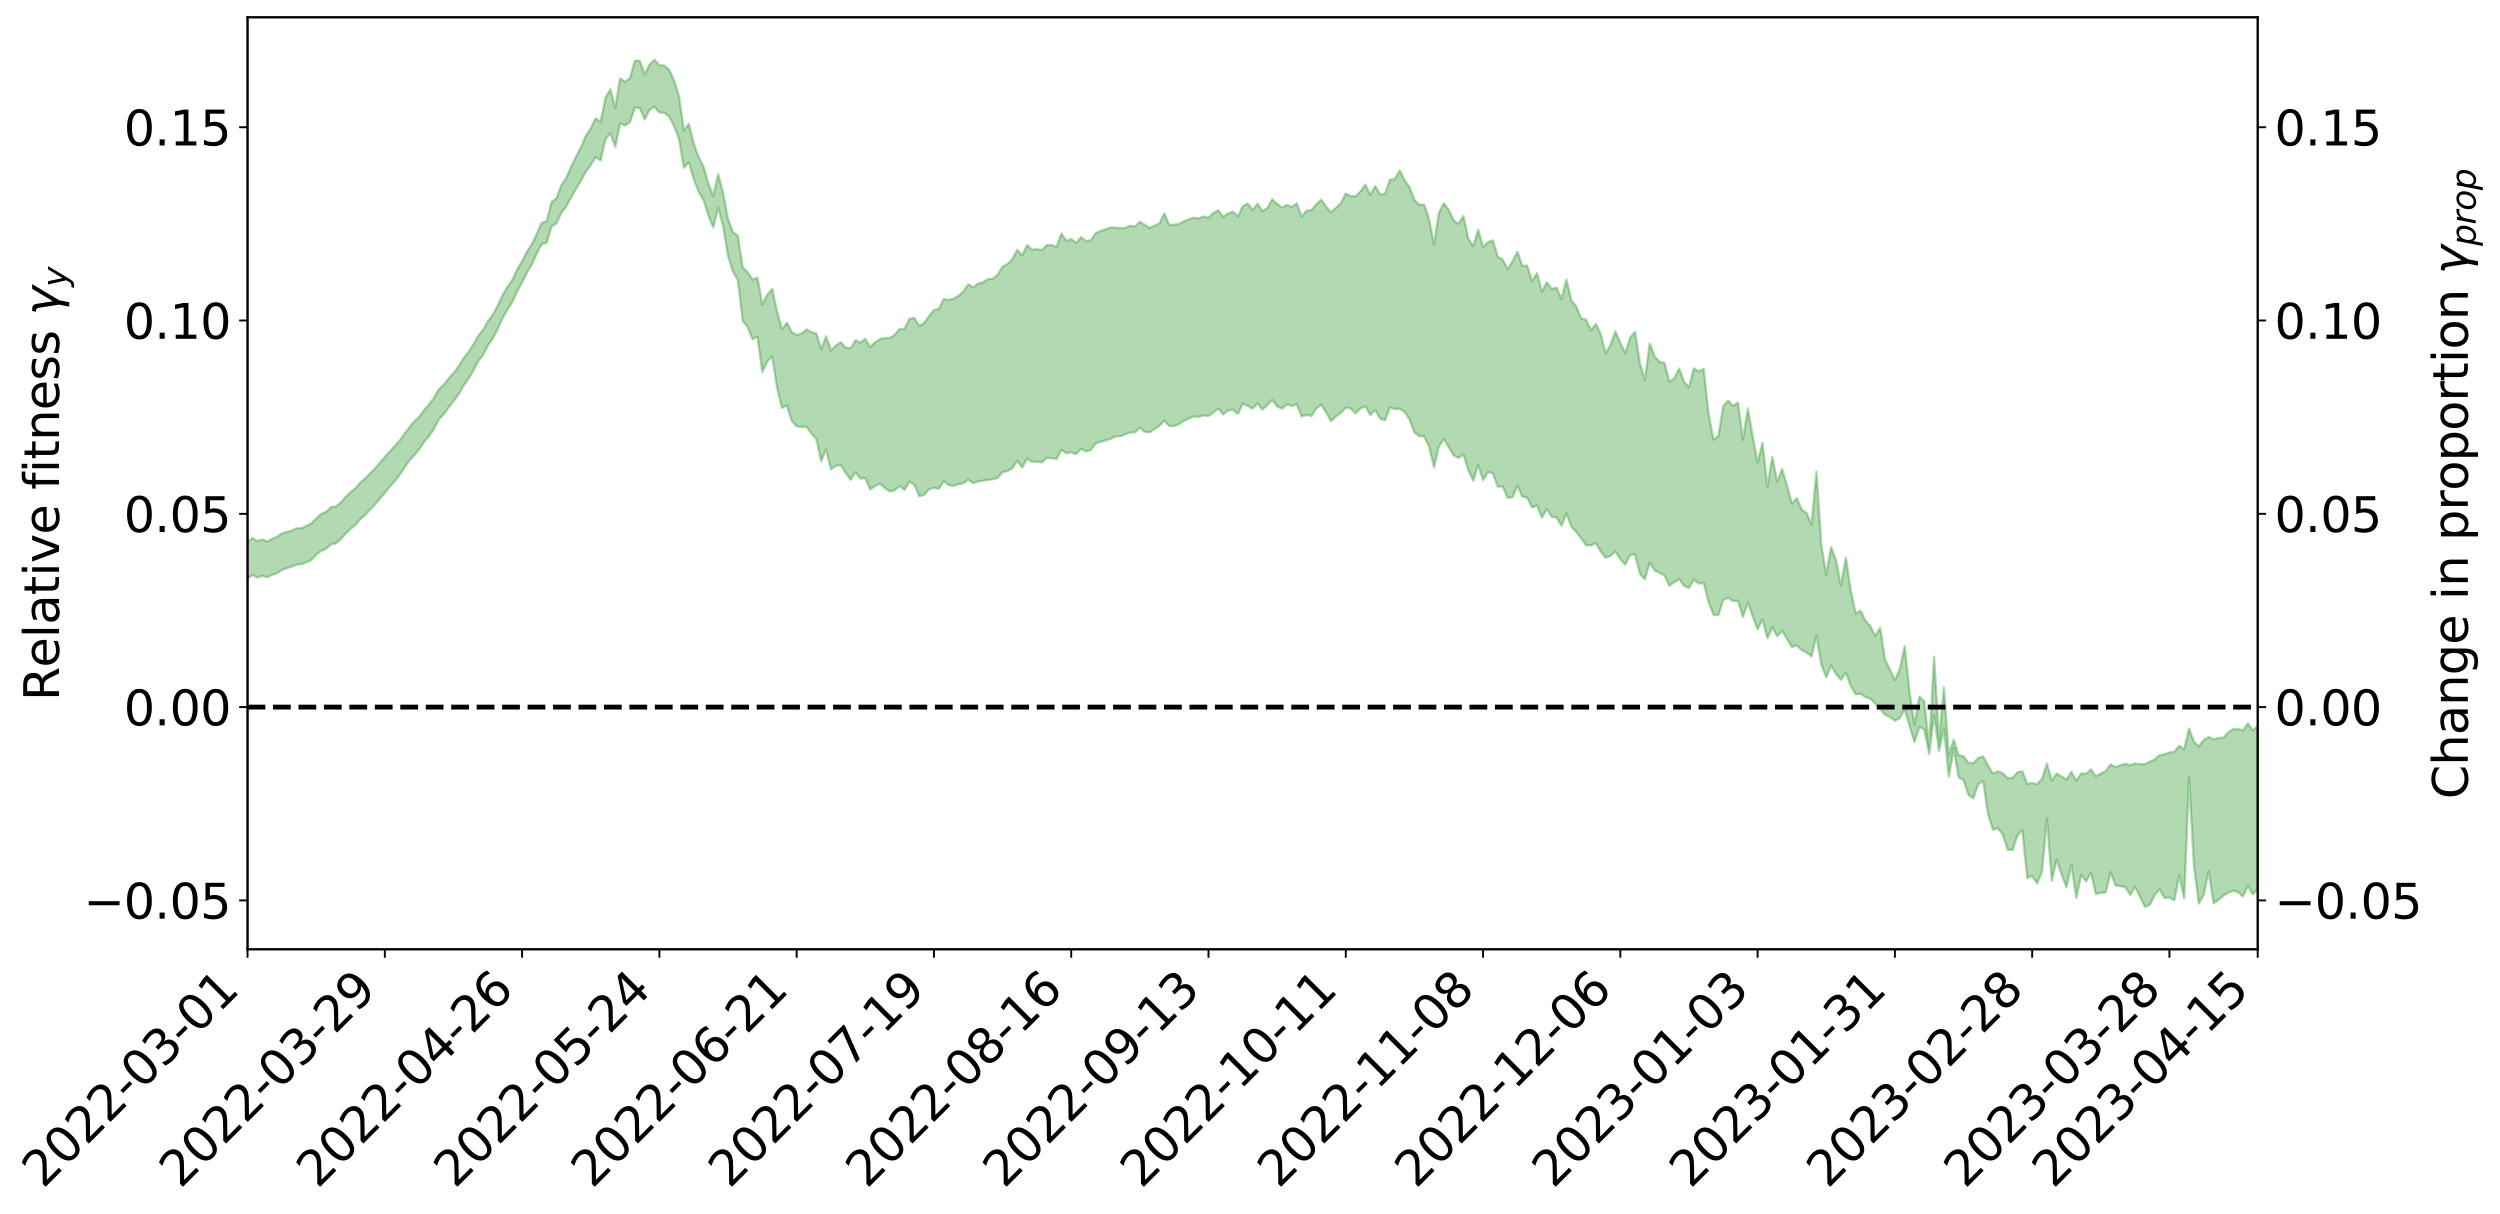 <?xml version="1.0" encoding="utf-8" standalone="no"?>
<!DOCTYPE svg PUBLIC "-//W3C//DTD SVG 1.1//EN"
  "http://www.w3.org/Graphics/SVG/1.1/DTD/svg11.dtd">
<svg xmlns:xlink="http://www.w3.org/1999/xlink" width="1040.965pt" height="505.355pt" viewBox="0 0 1040.965 505.355" xmlns="http://www.w3.org/2000/svg" version="1.1">
 <defs>
  <style type="text/css">*{stroke-linejoin: round; stroke-linecap: butt}</style>
 </defs>
 <g id="figure_1">
  <g id="patch_1">
   <path d="M 0 505.355 
L 1040.965 505.355 
L 1040.965 -0 
L 0 -0 
z
" style="fill: #ffffff"/>
  </g>
  <g id="axes_1">
   <g id="patch_2">
    <path d="M 103.075 395.28 
L 940.075 395.28 
L 940.075 7.2 
L 103.075 7.2 
z
" style="fill: #ffffff"/>
   </g>
   <g id="PolyCollection_1">
    <path d="M -393.001 294.34 
L -393.001 294.358 
L -390.959 294.268 
L -388.918 294.181 
L -386.876 294.098 
L -384.835 294.024 
L -382.793 293.953 
L -380.752 293.873 
L -378.711 293.788 
L -376.669 293.72 
L -374.628 293.651 
L -372.586 293.581 
L -370.545 293.503 
L -368.503 293.425 
L -366.462 293.329 
L -364.42 293.247 
L -362.379 293.15 
L -360.337 293.047 
L -358.296 292.943 
L -356.254 292.836 
L -354.213 292.728 
L -352.172 292.61 
L -350.13 292.493 
L -348.089 292.374 
L -346.047 292.243 
L -344.006 292.116 
L -341.964 291.985 
L -339.923 291.853 
L -337.881 291.705 
L -335.84 291.548 
L -333.798 291.417 
L -331.757 291.259 
L -329.715 291.096 
L -327.674 290.929 
L -325.632 290.755 
L -323.591 290.562 
L -321.55 290.383 
L -319.508 290.184 
L -317.467 289.97 
L -315.425 289.754 
L -313.384 289.522 
L -311.342 289.268 
L -309.301 288.998 
L -307.259 288.707 
L -305.218 288.403 
L -303.176 288.072 
L -301.135 287.741 
L -299.093 287.377 
L -297.052 287.02 
L -295.011 286.614 
L -292.969 286.189 
L -290.928 285.771 
L -288.886 285.318 
L -286.845 284.831 
L -284.803 284.342 
L -282.762 283.837 
L -280.72 283.301 
L -278.679 282.753 
L -276.637 282.193 
L -274.596 281.608 
L -272.554 281.013 
L -270.513 280.419 
L -268.472 279.806 
L -266.43 279.194 
L -264.389 278.582 
L -262.347 277.947 
L -260.306 277.297 
L -258.264 276.649 
L -256.223 276.002 
L -254.181 275.36 
L -252.14 274.7 
L -250.098 274.052 
L -248.057 273.396 
L -246.015 272.796 
L -243.974 272.119 
L -241.932 271.502 
L -239.891 270.878 
L -237.85 270.274 
L -235.808 269.679 
L -233.767 269.095 
L -231.725 268.513 
L -229.684 267.951 
L -227.642 267.409 
L -225.601 266.868 
L -223.559 266.356 
L -221.518 265.83 
L -219.476 265.297 
L -217.435 264.789 
L -215.393 264.279 
L -213.352 263.777 
L -211.311 263.271 
L -209.269 262.765 
L -207.228 262.266 
L -205.186 261.775 
L -203.145 261.276 
L -201.103 260.793 
L -199.062 260.291 
L -197.02 259.754 
L -194.979 259.23 
L -192.937 258.707 
L -190.896 258.178 
L -188.854 257.645 
L -186.813 257.103 
L -184.772 256.583 
L -182.73 256.045 
L -180.689 255.497 
L -178.647 254.948 
L -176.606 254.398 
L -174.564 253.891 
L -172.523 253.317 
L -170.481 252.759 
L -168.44 252.212 
L -166.398 251.652 
L -164.357 251.082 
L -162.315 250.481 
L -160.274 249.869 
L -158.232 249.272 
L -156.191 248.651 
L -154.15 248.027 
L -152.108 247.352 
L -150.067 246.726 
L -148.025 245.979 
L -145.984 245.236 
L -143.942 244.505 
L -141.901 243.735 
L -139.859 242.933 
L -137.818 242.078 
L -135.776 241.256 
L -133.735 240.311 
L -131.693 239.462 
L -129.652 238.485 
L -127.611 237.536 
L -125.569 236.623 
L -123.528 235.697 
L -121.486 234.76 
L -119.445 233.933 
L -117.403 232.887 
L -115.362 232.011 
L -113.32 231.221 
L -111.279 230.34 
L -109.237 229.425 
L -107.196 228.4 
L -105.154 227.45 
L -103.113 226.655 
L -101.072 225.33 
L -99.03 224.259 
L -96.989 223.137 
L -94.947 221.944 
L -92.906 220.555 
L -90.864 219.187 
L -88.823 218.116 
L -86.781 216.807 
L -84.74 214.622 
L -82.698 212.713 
L -80.657 211.213 
L -78.615 209.299 
L -76.574 207.434 
L -74.532 205.915 
L -72.491 203.602 
L -70.45 201.105 
L -68.408 199.25 
L -66.367 198.036 
L -64.325 196.11 
L -62.284 195.202 
L -60.242 193.884 
L -58.201 191.866 
L -56.159 191.529 
L -54.118 192.208 
L -52.076 193.697 
L -50.035 191.63 
L -47.993 195.163 
L -45.952 195.897 
L -43.911 190.923 
L -41.869 192.043 
L -39.828 194.421 
L -37.786 193.132 
L -35.745 193.014 
L -33.703 202.465 
L -31.662 215.715 
L -29.62 222.508 
L -27.579 208.05 
L -25.537 215.42 
L -23.496 225.288 
L -21.454 225.142 
L -19.413 244.761 
L -17.372 242.031 
L -15.33 236.059 
L -13.289 221.111 
L -11.247 235.247 
L -9.206 243.946 
L -7.164 240.383 
L -5.123 242.724 
L -3.081 250.793 
L -1.04 249.714 
L 1.002 242.656 
L 3.043 251.552 
L 5.085 253.326 
L 7.126 250.081 
L 9.168 255.697 
L 11.209 257.631 
L 13.25 257.028 
L 15.292 255.164 
L 17.333 256.924 
L 19.375 254.895 
L 21.416 254.886 
L 23.458 256.509 
L 25.499 254.72 
L 27.541 255.372 
L 29.582 255.232 
L 31.624 253.617 
L 33.665 253.925 
L 35.707 251.769 
L 37.748 251.707 
L 39.789 252.071 
L 41.831 251.897 
L 43.872 250.736 
L 45.914 249.676 
L 47.955 249.418 
L 49.997 248.297 
L 52.038 247.983 
L 54.08 247.733 
L 56.121 246.2 
L 58.163 246.796 
L 60.204 245.71 
L 62.246 245.214 
L 64.287 245.117 
L 66.328 244.027 
L 68.37 243.709 
L 70.411 243.937 
L 72.453 244.301 
L 74.494 242.6 
L 76.536 242.258 
L 78.577 241.491 
L 80.619 244.102 
L 82.66 244.055 
L 84.702 244.993 
L 86.743 242.242 
L 88.785 240.539 
L 90.826 240.904 
L 92.868 242.579 
L 94.909 242.766 
L 96.95 239.507 
L 98.992 242.099 
L 101.033 241.352 
L 103.075 240.9 
L 105.116 239.354 
L 107.158 240.471 
L 109.199 239.747 
L 111.241 240.369 
L 113.282 239.408 
L 115.324 238.657 
L 117.365 237.289 
L 119.407 236.609 
L 121.448 235.952 
L 123.489 235.082 
L 125.531 234.907 
L 127.572 234.089 
L 129.614 233.24 
L 131.655 231.02 
L 133.697 229.355 
L 135.738 228.552 
L 137.78 226.709 
L 139.821 226.257 
L 141.863 224.614 
L 143.904 222.237 
L 145.946 220.202 
L 147.987 218.622 
L 150.028 216.139 
L 152.07 214.421 
L 154.111 212.193 
L 156.153 210.063 
L 158.194 207.632 
L 160.236 205.379 
L 162.277 202.68 
L 164.319 200.416 
L 166.36 197.846 
L 168.402 194.738 
L 170.443 191.768 
L 172.485 189.579 
L 174.526 187.075 
L 176.568 184.067 
L 178.609 181.645 
L 180.65 178.664 
L 182.692 174.653 
L 184.733 172.561 
L 186.775 169.695 
L 188.816 167.132 
L 190.858 164.284 
L 192.899 160.767 
L 194.941 157.874 
L 196.982 154.559 
L 199.024 150.52 
L 201.065 147.977 
L 203.107 143.982 
L 205.148 141.048 
L 207.189 137.132 
L 209.231 132.585 
L 211.272 128.952 
L 213.314 125.847 
L 215.355 121.229 
L 217.397 117.675 
L 219.438 113.475 
L 221.48 110.068 
L 223.521 105.571 
L 225.563 101.62 
L 227.604 101.127 
L 229.646 94.313 
L 231.687 93.072 
L 233.728 88.641 
L 235.77 86.015 
L 237.811 82.153 
L 239.853 78.64 
L 241.894 75.299 
L 243.936 71.536 
L 245.977 68.767 
L 248.019 65.446 
L 250.06 66.779 
L 252.102 58.021 
L 254.143 55.439 
L 256.185 61.193 
L 258.226 51.356 
L 260.268 52.282 
L 262.309 50.895 
L 264.35 44.806 
L 266.392 44.99 
L 268.433 49.778 
L 270.475 45.695 
L 272.516 44.478 
L 274.558 46.864 
L 276.599 46.984 
L 278.641 48.525 
L 280.682 52.554 
L 282.724 57.763 
L 284.765 69.848 
L 286.807 67.616 
L 288.848 74.588 
L 290.889 79.775 
L 292.931 83.262 
L 294.972 89.634 
L 297.014 94.773 
L 299.055 86.481 
L 301.097 94.083 
L 303.138 106.561 
L 305.18 113.072 
L 307.221 116.538 
L 309.263 133.566 
L 311.304 136.19 
L 313.346 141.254 
L 315.387 140.17 
L 317.428 154.892 
L 319.47 150.464 
L 321.511 148.352 
L 323.553 161.366 
L 325.594 169.821 
L 327.636 168.815 
L 329.677 175.22 
L 331.719 177.535 
L 333.76 177.791 
L 335.802 177.619 
L 337.843 180.511 
L 339.885 182.743 
L 341.926 192.031 
L 343.968 187.089 
L 346.009 195.536 
L 348.05 193.924 
L 350.092 193.706 
L 352.133 196.893 
L 354.175 199.807 
L 356.216 196.61 
L 358.258 199.253 
L 360.299 199.092 
L 362.341 203.787 
L 364.382 202.382 
L 366.424 201.435 
L 368.465 203.23 
L 370.507 204.653 
L 372.548 204.163 
L 374.589 202.253 
L 376.631 204.044 
L 378.672 200.52 
L 380.714 201.836 
L 382.755 206.593 
L 384.797 206.072 
L 386.838 203.752 
L 388.88 203.09 
L 390.921 203.572 
L 392.963 200.371 
L 395.004 201.938 
L 397.046 202.32 
L 399.087 201.663 
L 401.128 201.252 
L 403.17 199.689 
L 405.211 201.177 
L 407.253 200.455 
L 409.294 200.169 
L 411.336 199.841 
L 413.377 199.556 
L 415.419 198.977 
L 417.46 196.627 
L 419.502 196.133 
L 421.543 194.947 
L 423.585 191.859 
L 425.626 194.676 
L 427.668 191.017 
L 429.709 192.256 
L 431.75 192.214 
L 433.792 192.568 
L 435.833 190.613 
L 437.875 190.804 
L 439.916 191.101 
L 441.958 187.26 
L 443.999 188.834 
L 446.041 188.268 
L 448.082 189.128 
L 450.124 186.907 
L 452.165 187.967 
L 454.207 187.412 
L 456.248 184.61 
L 458.289 183.969 
L 460.331 183.357 
L 462.372 182.823 
L 464.414 181.729 
L 466.455 181.677 
L 468.497 180.859 
L 470.538 180.091 
L 472.58 180.078 
L 474.621 178.024 
L 476.663 179.902 
L 478.704 180.038 
L 480.746 178.605 
L 482.787 177.309 
L 484.828 175.144 
L 486.87 177.359 
L 488.911 177.45 
L 490.953 176.568 
L 492.994 175.211 
L 495.036 174.263 
L 497.077 173.388 
L 499.119 173.578 
L 501.16 172.976 
L 503.202 173.244 
L 505.243 171.752 
L 507.285 170.124 
L 509.326 172.562 
L 511.368 170.887 
L 513.409 170.613 
L 515.45 172.414 
L 517.492 168.158 
L 519.533 168.959 
L 521.575 170.161 
L 523.616 167.931 
L 525.658 170.562 
L 527.699 168.643 
L 529.741 166.515 
L 531.782 169.246 
L 533.824 170.169 
L 535.865 168.364 
L 537.907 169.097 
L 539.948 168.335 
L 541.989 173.389 
L 544.031 172.72 
L 546.072 173.29 
L 548.114 170.041 
L 550.155 168.469 
L 552.197 171.74 
L 554.238 175.37 
L 556.28 173.369 
L 558.321 171.97 
L 560.363 169.714 
L 562.404 170.117 
L 564.446 172.111 
L 566.487 170.047 
L 568.528 169.188 
L 570.57 172.882 
L 572.611 170.723 
L 574.653 174.388 
L 576.694 174.966 
L 578.736 169.652 
L 580.777 170.312 
L 582.819 170.212 
L 584.86 171.584 
L 586.902 174.61 
L 588.943 180.044 
L 590.985 181.613 
L 593.026 181.66 
L 595.068 185.946 
L 597.109 194.621 
L 599.15 185.87 
L 601.192 182.84 
L 603.233 186.185 
L 605.275 189.651 
L 607.316 190.627 
L 609.358 189.205 
L 611.399 195.765 
L 613.441 200.13 
L 615.482 193.516 
L 617.524 199.861 
L 619.565 196.563 
L 621.607 197.004 
L 623.648 202.696 
L 625.689 202.515 
L 627.731 207.301 
L 629.772 207.092 
L 631.814 202.254 
L 633.855 206.72 
L 635.897 207.227 
L 637.938 211.303 
L 639.98 210.467 
L 642.021 215.588 
L 644.063 211.987 
L 646.104 215.148 
L 648.146 215.482 
L 650.187 218.93 
L 652.228 213.818 
L 654.27 219.24 
L 656.311 221.471 
L 658.353 224.147 
L 660.394 227.041 
L 662.436 227.091 
L 664.477 226.159 
L 666.519 229.606 
L 668.56 232.203 
L 670.602 231.454 
L 672.643 229.667 
L 674.685 232.831 
L 676.726 235.096 
L 678.768 231.113 
L 680.809 230.773 
L 682.85 238.958 
L 684.892 241.187 
L 686.933 234.281 
L 688.975 237.548 
L 691.016 238.509 
L 693.058 239.652 
L 695.099 243.87 
L 697.141 242.485 
L 699.182 241.147 
L 701.224 243.937 
L 703.265 244.85 
L 705.307 241.348 
L 707.348 243.009 
L 709.389 242.695 
L 711.431 250.663 
L 713.472 255.974 
L 715.514 256.105 
L 717.555 249.808 
L 719.597 248.937 
L 721.638 250.285 
L 723.68 250.097 
L 725.721 256.909 
L 727.763 250.781 
L 729.804 256.645 
L 731.846 262.021 
L 733.887 257.945 
L 735.928 265.737 
L 737.97 261.176 
L 740.011 264.928 
L 742.053 262.657 
L 744.094 266.044 
L 746.136 269.385 
L 748.177 268.749 
L 750.219 270.696 
L 752.26 271.742 
L 754.302 273.326 
L 756.343 264.54 
L 758.385 276.759 
L 760.426 282.02 
L 762.468 277.094 
L 764.509 280.623 
L 766.55 283.071 
L 768.592 280.201 
L 770.633 285.66 
L 772.675 289.13 
L 774.716 288.864 
L 776.758 290.256 
L 778.799 290.886 
L 780.841 292.992 
L 782.882 295.113 
L 784.924 297.681 
L 786.965 298.523 
L 789.007 300.132 
L 791.048 299.027 
L 793.089 295.285 
L 795.131 302.259 
L 797.172 308.995 
L 799.214 302.655 
L 801.255 303.724 
L 803.297 314.033 
L 805.338 297.538 
L 807.38 312.626 
L 809.421 303.268 
L 811.463 323.354 
L 813.504 311.599 
L 815.546 323.683 
L 817.587 324.734 
L 819.628 330.98 
L 821.67 332.386 
L 823.711 326.493 
L 825.753 325.148 
L 827.794 338.972 
L 829.836 345.52 
L 831.877 344.889 
L 833.919 347.429 
L 835.96 353.793 
L 838.002 353.99 
L 840.043 347.822 
L 842.085 345.707 
L 844.126 365.618 
L 846.168 364.71 
L 848.209 367.844 
L 850.25 363.05 
L 852.292 340.839 
L 854.333 366.72 
L 856.375 357.952 
L 858.416 364.174 
L 860.458 369.409 
L 862.499 359.974 
L 864.541 373.868 
L 866.582 364.332 
L 868.624 366.974 
L 870.665 363.543 
L 872.707 372.326 
L 874.748 371.774 
L 876.789 371.58 
L 878.831 363.19 
L 880.872 368.66 
L 882.914 369.009 
L 884.955 369.374 
L 886.997 372.714 
L 889.038 369.303 
L 891.08 373.424 
L 893.121 377.64 
L 895.163 376.742 
L 897.204 372.687 
L 899.246 370.25 
L 901.287 373.9 
L 903.328 373.737 
L 905.37 374.895 
L 907.411 364.313 
L 909.453 374.085 
L 911.494 323.828 
L 913.536 360.581 
L 915.577 376.257 
L 917.619 372.62 
L 919.66 362.739 
L 921.702 376.051 
L 923.743 374.717 
L 925.785 372.97 
L 927.826 371.711 
L 929.868 370.899 
L 931.909 371.499 
L 933.95 373.273 
L 935.992 368.83 
L 938.033 372.381 
L 940.075 370.118 
L 940.075 302.352 
L 940.075 302.352 
L 938.033 304.093 
L 935.992 301.213 
L 933.95 304.127 
L 931.909 303.516 
L 929.868 303.598 
L 927.826 304.921 
L 925.785 307.128 
L 923.743 307.336 
L 921.702 307.806 
L 919.66 306.907 
L 917.619 308.125 
L 915.577 310.788 
L 913.536 308.905 
L 911.494 303.326 
L 909.453 311.977 
L 907.411 310.551 
L 905.37 312.982 
L 903.328 313.326 
L 901.287 314.079 
L 899.246 314.42 
L 897.204 316.267 
L 895.163 317.109 
L 893.121 318.132 
L 891.08 318.167 
L 889.038 317.91 
L 886.997 318.603 
L 884.955 318.02 
L 882.914 318.731 
L 880.872 319.392 
L 878.831 318.279 
L 876.789 321.123 
L 874.748 322.073 
L 872.707 323.205 
L 870.665 320.325 
L 868.624 322.196 
L 866.582 322.089 
L 864.541 325.085 
L 862.499 321.433 
L 860.458 324.621 
L 858.416 323.316 
L 856.375 322.076 
L 854.333 324.942 
L 852.292 317.932 
L 850.25 324.365 
L 848.209 326.578 
L 846.168 326.032 
L 844.126 326.393 
L 842.085 321.192 
L 840.043 321.61 
L 838.002 323.852 
L 835.96 324.058 
L 833.919 321.941 
L 831.877 321.186 
L 829.836 322.088 
L 827.794 318.87 
L 825.753 314.944 
L 823.711 315.628 
L 821.67 317.792 
L 819.628 317.604 
L 817.587 314.86 
L 815.546 314.53 
L 813.504 308.033 
L 811.463 314.351 
L 809.421 286.219 
L 807.38 308.573 
L 805.338 273.392 
L 803.297 310.897 
L 801.255 292.053 
L 799.214 290.11 
L 797.172 301.909 
L 795.131 288.319 
L 793.089 269.102 
L 791.048 278.585 
L 789.007 283.167 
L 786.965 278.825 
L 784.924 274.763 
L 782.882 261.453 
L 780.841 264.787 
L 778.799 260.637 
L 776.758 258.44 
L 774.716 254.331 
L 772.675 255.426 
L 770.633 245.939 
L 768.592 232.221 
L 766.55 243.803 
L 764.509 233.5 
L 762.468 227.775 
L 760.426 239.267 
L 758.385 227.043 
L 756.343 196.301 
L 754.302 218.55 
L 752.26 213.631 
L 750.219 212.218 
L 748.177 207.433 
L 746.136 209.711 
L 744.094 202.292 
L 742.053 195.349 
L 740.011 200.606 
L 737.97 190.284 
L 735.928 202.644 
L 733.887 184.404 
L 731.846 192.578 
L 729.804 181.693 
L 727.763 170.098 
L 725.721 183.146 
L 723.68 167.633 
L 721.638 169.021 
L 719.597 166.826 
L 717.555 169.056 
L 715.514 181.592 
L 713.472 183.065 
L 711.431 172.327 
L 709.389 153.561 
L 707.348 154.626 
L 705.307 153.381 
L 703.265 161.27 
L 701.224 159.003 
L 699.182 153.42 
L 697.141 157.621 
L 695.099 158.92 
L 693.058 151.158 
L 691.016 150.643 
L 688.975 148.467 
L 686.933 143.034 
L 684.892 158.188 
L 682.85 151.361 
L 680.809 138.174 
L 678.768 140.646 
L 676.726 147.006 
L 674.685 142.818 
L 672.643 137.983 
L 670.602 143.557 
L 668.56 147.139 
L 666.519 139.057 
L 664.477 134.845 
L 662.436 137.549 
L 660.394 133.132 
L 658.353 132.641 
L 656.311 127.526 
L 654.27 125.119 
L 652.228 116.44 
L 650.187 124.569 
L 648.146 119.793 
L 646.104 120.326 
L 644.063 117.525 
L 642.021 121.547 
L 639.98 113.716 
L 637.938 117.061 
L 635.897 110.601 
L 633.855 110.688 
L 631.814 104.773 
L 629.772 108.982 
L 627.731 112.018 
L 625.689 107.984 
L 623.648 106.938 
L 621.607 100.065 
L 619.565 100.856 
L 617.524 102.864 
L 615.482 95.673 
L 613.441 102.53 
L 611.399 99.345 
L 609.358 89.931 
L 607.316 93.197 
L 605.275 91.768 
L 603.233 87.365 
L 601.192 84.673 
L 599.15 88.566 
L 597.109 101.741 
L 595.068 91.417 
L 593.026 85.258 
L 590.985 85.228 
L 588.943 83.266 
L 586.902 77.935 
L 584.86 75.025 
L 582.819 71.039 
L 580.777 74.577 
L 578.736 74.843 
L 576.694 80.821 
L 574.653 80.948 
L 572.611 77.55 
L 570.57 81.184 
L 568.528 76.883 
L 566.487 79.667 
L 564.446 81.784 
L 562.404 81.643 
L 560.363 80.635 
L 558.321 84.658 
L 556.28 86.525 
L 554.238 88.404 
L 552.197 86.075 
L 550.155 83.134 
L 548.114 85.096 
L 546.072 87.519 
L 544.031 87.683 
L 541.989 90.172 
L 539.948 84.652 
L 537.907 86.192 
L 535.865 85.289 
L 533.824 86.391 
L 531.782 84.937 
L 529.741 82.986 
L 527.699 86.596 
L 525.658 87.957 
L 523.616 84.772 
L 521.575 87.507 
L 519.533 84.772 
L 517.492 85.849 
L 515.45 90.124 
L 513.409 88.107 
L 511.368 88.855 
L 509.326 90.29 
L 507.285 87.553 
L 505.243 88.706 
L 503.202 90.652 
L 501.16 90.108 
L 499.119 90.948 
L 497.077 90.636 
L 495.036 91.233 
L 492.994 92.14 
L 490.953 93.255 
L 488.911 93.535 
L 486.87 93.701 
L 484.828 88.831 
L 482.787 92.97 
L 480.746 93.951 
L 478.704 94.962 
L 476.663 93.602 
L 474.621 92.379 
L 472.58 94.281 
L 470.538 94.002 
L 468.497 94.875 
L 466.455 94.975 
L 464.414 94.79 
L 462.372 94.733 
L 460.331 95.472 
L 458.289 96.146 
L 456.248 97.064 
L 454.207 100.092 
L 452.165 100.387 
L 450.124 98.738 
L 448.082 101.14 
L 446.041 99.507 
L 443.999 100.251 
L 441.958 97.235 
L 439.916 102.848 
L 437.875 101.994 
L 435.833 102.029 
L 433.792 104.142 
L 431.75 103.731 
L 429.709 103.959 
L 427.668 102.064 
L 425.626 106.416 
L 423.585 104.012 
L 421.543 107.919 
L 419.502 109.913 
L 417.46 111.01 
L 415.419 114.369 
L 413.377 116.044 
L 411.336 116.215 
L 409.294 117.577 
L 407.253 118.038 
L 405.211 119.716 
L 403.17 118.406 
L 401.128 121.416 
L 399.087 123.199 
L 397.046 124.408 
L 395.004 124.863 
L 392.963 124.476 
L 390.921 128.571 
L 388.88 129.177 
L 386.838 131.552 
L 384.797 134.551 
L 382.755 135.732 
L 380.714 132.373 
L 378.672 132.796 
L 376.631 137.001 
L 374.589 136.954 
L 372.548 139.404 
L 370.507 140.718 
L 368.465 140.703 
L 366.424 141.214 
L 364.382 142.501 
L 362.341 144.57 
L 360.299 141.123 
L 358.258 142.675 
L 356.216 141.712 
L 354.175 145.02 
L 352.133 144.725 
L 350.092 142.499 
L 348.05 143.902 
L 346.009 145.899 
L 343.968 140.028 
L 341.926 145.411 
L 339.885 138.792 
L 337.843 138.292 
L 335.802 137.155 
L 333.76 138.835 
L 331.719 139.447 
L 329.677 138.239 
L 327.636 134.35 
L 325.594 137.181 
L 323.553 129.572 
L 321.511 120.279 
L 319.47 122.767 
L 317.428 126.838 
L 315.387 115.611 
L 313.346 116.432 
L 311.304 113.349 
L 309.263 111.381 
L 307.221 98.169 
L 305.18 96.67 
L 303.138 91.255 
L 301.097 80.336 
L 299.055 72.535 
L 297.014 81.647 
L 294.972 76.508 
L 292.931 69.361 
L 290.889 65.424 
L 288.848 59.774 
L 286.807 51.558 
L 284.765 54.361 
L 282.724 40.13 
L 280.682 33.497 
L 278.641 29.05 
L 276.599 27.264 
L 274.558 27.235 
L 272.516 24.84 
L 270.475 26.864 
L 268.433 31.007 
L 266.392 25.302 
L 264.35 25.231 
L 262.309 32.539 
L 260.268 34.092 
L 258.226 32.635 
L 256.185 44.858 
L 254.143 37.202 
L 252.102 40.627 
L 250.06 50.882 
L 248.019 49.23 
L 245.977 53.406 
L 243.936 56.596 
L 241.894 61.289 
L 239.853 65.241 
L 237.811 69.449 
L 235.77 74.108 
L 233.728 77.173 
L 231.687 82.613 
L 229.646 84.198 
L 227.604 92.128 
L 225.563 92.781 
L 223.521 97.351 
L 221.48 101.622 
L 219.438 104.834 
L 217.397 108.755 
L 215.355 112.169 
L 213.314 116.555 
L 211.272 119.558 
L 209.231 122.957 
L 207.189 127.299 
L 205.148 131.14 
L 203.107 133.809 
L 201.065 137.465 
L 199.024 139.953 
L 196.982 143.675 
L 194.941 146.773 
L 192.899 149.394 
L 190.858 152.675 
L 188.816 155.355 
L 186.775 157.643 
L 184.733 160.251 
L 182.692 162.069 
L 180.65 165.783 
L 178.609 168.438 
L 176.568 170.781 
L 174.526 173.585 
L 172.485 175.444 
L 170.443 177.98 
L 168.402 180.619 
L 166.36 183.484 
L 164.319 185.761 
L 162.277 188.004 
L 160.236 190.267 
L 158.194 192.696 
L 156.153 195.067 
L 154.111 197.085 
L 152.07 199.239 
L 150.028 200.933 
L 147.987 203.332 
L 145.946 204.97 
L 143.904 206.914 
L 141.863 209.312 
L 139.821 210.882 
L 137.78 211.223 
L 135.738 213.134 
L 133.697 214.04 
L 131.655 215.838 
L 129.614 217.999 
L 127.572 219.004 
L 125.531 219.923 
L 123.489 219.959 
L 121.448 220.924 
L 119.407 221.509 
L 117.365 222.109 
L 115.324 223.549 
L 113.282 224.337 
L 111.241 225.482 
L 109.199 224.625 
L 107.158 225.252 
L 105.116 224.007 
L 103.075 225.791 
L 101.033 226.006 
L 98.992 227.236 
L 96.95 224.331 
L 94.909 227.825 
L 92.868 227.573 
L 90.826 225.599 
L 88.785 225.14 
L 86.743 226.943 
L 84.702 230.101 
L 82.66 228.934 
L 80.619 228.909 
L 78.577 225.792 
L 76.536 226.07 
L 74.494 226.825 
L 72.453 228.758 
L 70.411 228.229 
L 68.37 227.832 
L 66.328 228.102 
L 64.287 229.294 
L 62.246 229.119 
L 60.204 229.777 
L 58.163 231.012 
L 56.121 230.167 
L 54.08 231.891 
L 52.038 232.144 
L 49.997 232.466 
L 47.955 233.705 
L 45.914 233.914 
L 43.872 235.244 
L 41.831 236.628 
L 39.789 236.838 
L 37.748 236.493 
L 35.707 236.324 
L 33.665 239.032 
L 31.624 238.742 
L 29.582 240.714 
L 27.541 240.891 
L 25.499 240.453 
L 23.458 242.186 
L 21.416 240.717 
L 19.375 240.971 
L 17.333 243.183 
L 15.292 241.71 
L 13.25 243.846 
L 11.209 244.465 
L 9.168 242.873 
L 7.126 237.479 
L 5.085 240.918 
L 3.043 239.218 
L 1.002 231.184 
L -1.04 237.89 
L -3.081 239.224 
L -5.123 231.923 
L -7.164 229.731 
L -9.206 233.561 
L -11.247 225.466 
L -13.289 211.36 
L -15.33 226.661 
L -17.372 232.481 
L -19.413 235.42 
L -21.454 216.461 
L -23.496 216.813 
L -25.537 207.003 
L -27.579 199.51 
L -29.62 214.708 
L -31.662 207.956 
L -33.703 194.499 
L -35.745 184.921 
L -37.786 185.331 
L -39.828 186.963 
L -41.869 184.768 
L -43.911 183.848 
L -45.952 189.29 
L -47.993 188.723 
L -50.035 185.313 
L -52.076 187.686 
L -54.118 186.406 
L -56.159 185.93 
L -58.201 186.545 
L -60.242 188.812 
L -62.284 190.389 
L -64.325 191.506 
L -66.367 193.7 
L -68.408 194.899 
L -70.45 196.657 
L -72.491 199.147 
L -74.532 201.35 
L -76.574 202.771 
L -78.615 204.543 
L -80.657 206.432 
L -82.698 207.792 
L -84.74 209.708 
L -86.781 211.941 
L -88.823 213.217 
L -90.864 214.175 
L -92.906 215.541 
L -94.947 216.875 
L -96.989 218.077 
L -99.03 219.198 
L -101.072 220.254 
L -103.113 221.701 
L -105.154 222.403 
L -107.196 223.398 
L -109.237 224.437 
L -111.279 225.364 
L -113.32 226.249 
L -115.362 226.988 
L -117.403 227.82 
L -119.445 228.954 
L -121.486 229.728 
L -123.528 230.683 
L -125.569 231.598 
L -127.611 232.528 
L -129.652 233.47 
L -131.693 234.456 
L -133.735 235.287 
L -135.776 236.253 
L -137.818 237.098 
L -139.859 237.985 
L -141.901 238.799 
L -143.942 239.605 
L -145.984 240.374 
L -148.025 241.149 
L -150.067 241.971 
L -152.108 242.583 
L -154.15 243.35 
L -156.191 244.011 
L -158.232 244.679 
L -160.274 245.308 
L -162.315 246.011 
L -164.357 246.679 
L -166.398 247.316 
L -168.44 247.957 
L -170.481 248.581 
L -172.523 249.232 
L -174.564 249.939 
L -176.606 250.479 
L -178.647 251.128 
L -180.689 251.782 
L -182.73 252.439 
L -184.772 253.077 
L -186.813 253.676 
L -188.854 254.333 
L -190.896 254.977 
L -192.937 255.62 
L -194.979 256.256 
L -197.02 256.904 
L -199.062 257.566 
L -201.103 258.185 
L -203.145 258.784 
L -205.186 259.404 
L -207.228 260.011 
L -209.269 260.625 
L -211.311 261.239 
L -213.352 261.853 
L -215.393 262.461 
L -217.435 263.069 
L -219.476 263.661 
L -221.518 264.291 
L -223.559 264.903 
L -225.601 265.48 
L -227.642 266.088 
L -229.684 266.691 
L -231.725 267.316 
L -233.767 267.95 
L -235.808 268.578 
L -237.85 269.217 
L -239.891 269.864 
L -241.932 270.533 
L -243.974 271.188 
L -246.015 271.911 
L -248.057 272.542 
L -250.098 273.237 
L -252.14 273.92 
L -254.181 274.616 
L -256.223 275.284 
L -258.264 275.943 
L -260.306 276.609 
L -262.347 277.281 
L -264.389 277.936 
L -266.43 278.566 
L -268.472 279.199 
L -270.513 279.836 
L -272.554 280.454 
L -274.596 281.08 
L -276.637 281.694 
L -278.679 282.277 
L -280.72 282.852 
L -282.762 283.414 
L -284.803 283.941 
L -286.845 284.45 
L -288.886 284.967 
L -290.928 285.436 
L -292.969 285.87 
L -295.011 286.318 
L -297.052 286.742 
L -299.093 287.109 
L -301.135 287.487 
L -303.176 287.827 
L -305.218 288.174 
L -307.259 288.485 
L -309.301 288.785 
L -311.342 289.062 
L -313.384 289.322 
L -315.425 289.557 
L -317.467 289.773 
L -319.508 289.993 
L -321.55 290.196 
L -323.591 290.375 
L -325.632 290.576 
L -327.674 290.752 
L -329.715 290.921 
L -331.757 291.087 
L -333.798 291.25 
L -335.84 291.377 
L -337.881 291.542 
L -339.923 291.699 
L -341.964 291.832 
L -344.006 291.967 
L -346.047 292.098 
L -348.089 292.236 
L -350.13 292.358 
L -352.172 292.479 
L -354.213 292.604 
L -356.254 292.715 
L -358.296 292.828 
L -360.337 292.938 
L -362.379 293.051 
L -364.42 293.157 
L -366.462 293.242 
L -368.503 293.349 
L -370.545 293.437 
L -372.586 293.523 
L -374.628 293.599 
L -376.669 293.677 
L -378.711 293.751 
L -380.752 293.851 
L -382.793 293.941 
L -384.835 294.014 
L -386.876 294.085 
L -388.918 294.164 
L -390.959 294.249 
L -393.001 294.34 
z
" clip-path="url(#pb92e725237)" style="fill: #008000; fill-opacity: 0.3; stroke: #008000; stroke-opacity: 0.3"/>
   </g>
   <g id="matplotlib.axis_1">
    <g id="xtick_1">
     <g id="line2d_1">
      <defs>
       <path id="mf200620316" d="M 0 0 
L 0 3.5 
" style="stroke: #000000; stroke-width: 0.8"/>
      </defs>
      <g>
       <use xlink:href="#mf200620316" x="103.075" y="395.28" style="stroke: #000000; stroke-width: 0.8"/>
      </g>
     </g>
     <g id="text_1">
      <!-- 2022-03-01 -->
      <g transform="translate(17.946 495.214) rotate(-45) scale(0.2 -0.2)">
       <defs>
        <path id="DejaVuSans-32" d="M 1228 531 
L 3431 531 
L 3431 0 
L 469 0 
L 469 531 
Q 828 903 1448 1529 
Q 2069 2156 2228 2338 
Q 2531 2678 2651 2914 
Q 2772 3150 2772 3378 
Q 2772 3750 2511 3984 
Q 2250 4219 1831 4219 
Q 1534 4219 1204 4116 
Q 875 4013 500 3803 
L 500 4441 
Q 881 4594 1212 4672 
Q 1544 4750 1819 4750 
Q 2544 4750 2975 4387 
Q 3406 4025 3406 3419 
Q 3406 3131 3298 2873 
Q 3191 2616 2906 2266 
Q 2828 2175 2409 1742 
Q 1991 1309 1228 531 
z
" transform="scale(0.016)"/>
        <path id="DejaVuSans-30" d="M 2034 4250 
Q 1547 4250 1301 3770 
Q 1056 3291 1056 2328 
Q 1056 1369 1301 889 
Q 1547 409 2034 409 
Q 2525 409 2770 889 
Q 3016 1369 3016 2328 
Q 3016 3291 2770 3770 
Q 2525 4250 2034 4250 
z
M 2034 4750 
Q 2819 4750 3233 4129 
Q 3647 3509 3647 2328 
Q 3647 1150 3233 529 
Q 2819 -91 2034 -91 
Q 1250 -91 836 529 
Q 422 1150 422 2328 
Q 422 3509 836 4129 
Q 1250 4750 2034 4750 
z
" transform="scale(0.016)"/>
        <path id="DejaVuSans-2d" d="M 313 2009 
L 1997 2009 
L 1997 1497 
L 313 1497 
L 313 2009 
z
" transform="scale(0.016)"/>
        <path id="DejaVuSans-33" d="M 2597 2516 
Q 3050 2419 3304 2112 
Q 3559 1806 3559 1356 
Q 3559 666 3084 287 
Q 2609 -91 1734 -91 
Q 1441 -91 1130 -33 
Q 819 25 488 141 
L 488 750 
Q 750 597 1062 519 
Q 1375 441 1716 441 
Q 2309 441 2620 675 
Q 2931 909 2931 1356 
Q 2931 1769 2642 2001 
Q 2353 2234 1838 2234 
L 1294 2234 
L 1294 2753 
L 1863 2753 
Q 2328 2753 2575 2939 
Q 2822 3125 2822 3475 
Q 2822 3834 2567 4026 
Q 2313 4219 1838 4219 
Q 1578 4219 1281 4162 
Q 984 4106 628 3988 
L 628 4550 
Q 988 4650 1302 4700 
Q 1616 4750 1894 4750 
Q 2613 4750 3031 4423 
Q 3450 4097 3450 3541 
Q 3450 3153 3228 2886 
Q 3006 2619 2597 2516 
z
" transform="scale(0.016)"/>
        <path id="DejaVuSans-31" d="M 794 531 
L 1825 531 
L 1825 4091 
L 703 3866 
L 703 4441 
L 1819 4666 
L 2450 4666 
L 2450 531 
L 3481 531 
L 3481 0 
L 794 0 
L 794 531 
z
" transform="scale(0.016)"/>
       </defs>
       <use xlink:href="#DejaVuSans-32"/>
       <use xlink:href="#DejaVuSans-30" x="63.623"/>
       <use xlink:href="#DejaVuSans-32" x="127.246"/>
       <use xlink:href="#DejaVuSans-32" x="190.869"/>
       <use xlink:href="#DejaVuSans-2d" x="254.492"/>
       <use xlink:href="#DejaVuSans-30" x="290.576"/>
       <use xlink:href="#DejaVuSans-33" x="354.199"/>
       <use xlink:href="#DejaVuSans-2d" x="417.822"/>
       <use xlink:href="#DejaVuSans-30" x="453.906"/>
       <use xlink:href="#DejaVuSans-31" x="517.529"/>
      </g>
     </g>
    </g>
    <g id="xtick_2">
     <g id="line2d_2">
      <g>
       <use xlink:href="#mf200620316" x="160.236" y="395.28" style="stroke: #000000; stroke-width: 0.8"/>
      </g>
     </g>
     <g id="text_2">
      <!-- 2022-03-29 -->
      <g transform="translate(75.107 495.214) rotate(-45) scale(0.2 -0.2)">
       <defs>
        <path id="DejaVuSans-39" d="M 703 97 
L 703 672 
Q 941 559 1184 500 
Q 1428 441 1663 441 
Q 2288 441 2617 861 
Q 2947 1281 2994 2138 
Q 2813 1869 2534 1725 
Q 2256 1581 1919 1581 
Q 1219 1581 811 2004 
Q 403 2428 403 3163 
Q 403 3881 828 4315 
Q 1253 4750 1959 4750 
Q 2769 4750 3195 4129 
Q 3622 3509 3622 2328 
Q 3622 1225 3098 567 
Q 2575 -91 1691 -91 
Q 1453 -91 1209 -44 
Q 966 3 703 97 
z
M 1959 2075 
Q 2384 2075 2632 2365 
Q 2881 2656 2881 3163 
Q 2881 3666 2632 3958 
Q 2384 4250 1959 4250 
Q 1534 4250 1286 3958 
Q 1038 3666 1038 3163 
Q 1038 2656 1286 2365 
Q 1534 2075 1959 2075 
z
" transform="scale(0.016)"/>
       </defs>
       <use xlink:href="#DejaVuSans-32"/>
       <use xlink:href="#DejaVuSans-30" x="63.623"/>
       <use xlink:href="#DejaVuSans-32" x="127.246"/>
       <use xlink:href="#DejaVuSans-32" x="190.869"/>
       <use xlink:href="#DejaVuSans-2d" x="254.492"/>
       <use xlink:href="#DejaVuSans-30" x="290.576"/>
       <use xlink:href="#DejaVuSans-33" x="354.199"/>
       <use xlink:href="#DejaVuSans-2d" x="417.822"/>
       <use xlink:href="#DejaVuSans-32" x="453.906"/>
       <use xlink:href="#DejaVuSans-39" x="517.529"/>
      </g>
     </g>
    </g>
    <g id="xtick_3">
     <g id="line2d_3">
      <g>
       <use xlink:href="#mf200620316" x="217.397" y="395.28" style="stroke: #000000; stroke-width: 0.8"/>
      </g>
     </g>
     <g id="text_3">
      <!-- 2022-04-26 -->
      <g transform="translate(132.268 495.214) rotate(-45) scale(0.2 -0.2)">
       <defs>
        <path id="DejaVuSans-34" d="M 2419 4116 
L 825 1625 
L 2419 1625 
L 2419 4116 
z
M 2253 4666 
L 3047 4666 
L 3047 1625 
L 3713 1625 
L 3713 1100 
L 3047 1100 
L 3047 0 
L 2419 0 
L 2419 1100 
L 313 1100 
L 313 1709 
L 2253 4666 
z
" transform="scale(0.016)"/>
        <path id="DejaVuSans-36" d="M 2113 2584 
Q 1688 2584 1439 2293 
Q 1191 2003 1191 1497 
Q 1191 994 1439 701 
Q 1688 409 2113 409 
Q 2538 409 2786 701 
Q 3034 994 3034 1497 
Q 3034 2003 2786 2293 
Q 2538 2584 2113 2584 
z
M 3366 4563 
L 3366 3988 
Q 3128 4100 2886 4159 
Q 2644 4219 2406 4219 
Q 1781 4219 1451 3797 
Q 1122 3375 1075 2522 
Q 1259 2794 1537 2939 
Q 1816 3084 2150 3084 
Q 2853 3084 3261 2657 
Q 3669 2231 3669 1497 
Q 3669 778 3244 343 
Q 2819 -91 2113 -91 
Q 1303 -91 875 529 
Q 447 1150 447 2328 
Q 447 3434 972 4092 
Q 1497 4750 2381 4750 
Q 2619 4750 2861 4703 
Q 3103 4656 3366 4563 
z
" transform="scale(0.016)"/>
       </defs>
       <use xlink:href="#DejaVuSans-32"/>
       <use xlink:href="#DejaVuSans-30" x="63.623"/>
       <use xlink:href="#DejaVuSans-32" x="127.246"/>
       <use xlink:href="#DejaVuSans-32" x="190.869"/>
       <use xlink:href="#DejaVuSans-2d" x="254.492"/>
       <use xlink:href="#DejaVuSans-30" x="290.576"/>
       <use xlink:href="#DejaVuSans-34" x="354.199"/>
       <use xlink:href="#DejaVuSans-2d" x="417.822"/>
       <use xlink:href="#DejaVuSans-32" x="453.906"/>
       <use xlink:href="#DejaVuSans-36" x="517.529"/>
      </g>
     </g>
    </g>
    <g id="xtick_4">
     <g id="line2d_4">
      <g>
       <use xlink:href="#mf200620316" x="274.558" y="395.28" style="stroke: #000000; stroke-width: 0.8"/>
      </g>
     </g>
     <g id="text_4">
      <!-- 2022-05-24 -->
      <g transform="translate(189.429 495.214) rotate(-45) scale(0.2 -0.2)">
       <defs>
        <path id="DejaVuSans-35" d="M 691 4666 
L 3169 4666 
L 3169 4134 
L 1269 4134 
L 1269 2991 
Q 1406 3038 1543 3061 
Q 1681 3084 1819 3084 
Q 2600 3084 3056 2656 
Q 3513 2228 3513 1497 
Q 3513 744 3044 326 
Q 2575 -91 1722 -91 
Q 1428 -91 1123 -41 
Q 819 9 494 109 
L 494 744 
Q 775 591 1075 516 
Q 1375 441 1709 441 
Q 2250 441 2565 725 
Q 2881 1009 2881 1497 
Q 2881 1984 2565 2268 
Q 2250 2553 1709 2553 
Q 1456 2553 1204 2497 
Q 953 2441 691 2322 
L 691 4666 
z
" transform="scale(0.016)"/>
       </defs>
       <use xlink:href="#DejaVuSans-32"/>
       <use xlink:href="#DejaVuSans-30" x="63.623"/>
       <use xlink:href="#DejaVuSans-32" x="127.246"/>
       <use xlink:href="#DejaVuSans-32" x="190.869"/>
       <use xlink:href="#DejaVuSans-2d" x="254.492"/>
       <use xlink:href="#DejaVuSans-30" x="290.576"/>
       <use xlink:href="#DejaVuSans-35" x="354.199"/>
       <use xlink:href="#DejaVuSans-2d" x="417.822"/>
       <use xlink:href="#DejaVuSans-32" x="453.906"/>
       <use xlink:href="#DejaVuSans-34" x="517.529"/>
      </g>
     </g>
    </g>
    <g id="xtick_5">
     <g id="line2d_5">
      <g>
       <use xlink:href="#mf200620316" x="331.719" y="395.28" style="stroke: #000000; stroke-width: 0.8"/>
      </g>
     </g>
     <g id="text_5">
      <!-- 2022-06-21 -->
      <g transform="translate(246.59 495.214) rotate(-45) scale(0.2 -0.2)">
       <use xlink:href="#DejaVuSans-32"/>
       <use xlink:href="#DejaVuSans-30" x="63.623"/>
       <use xlink:href="#DejaVuSans-32" x="127.246"/>
       <use xlink:href="#DejaVuSans-32" x="190.869"/>
       <use xlink:href="#DejaVuSans-2d" x="254.492"/>
       <use xlink:href="#DejaVuSans-30" x="290.576"/>
       <use xlink:href="#DejaVuSans-36" x="354.199"/>
       <use xlink:href="#DejaVuSans-2d" x="417.822"/>
       <use xlink:href="#DejaVuSans-32" x="453.906"/>
       <use xlink:href="#DejaVuSans-31" x="517.529"/>
      </g>
     </g>
    </g>
    <g id="xtick_6">
     <g id="line2d_6">
      <g>
       <use xlink:href="#mf200620316" x="388.88" y="395.28" style="stroke: #000000; stroke-width: 0.8"/>
      </g>
     </g>
     <g id="text_6">
      <!-- 2022-07-19 -->
      <g transform="translate(303.751 495.214) rotate(-45) scale(0.2 -0.2)">
       <defs>
        <path id="DejaVuSans-37" d="M 525 4666 
L 3525 4666 
L 3525 4397 
L 1831 0 
L 1172 0 
L 2766 4134 
L 525 4134 
L 525 4666 
z
" transform="scale(0.016)"/>
       </defs>
       <use xlink:href="#DejaVuSans-32"/>
       <use xlink:href="#DejaVuSans-30" x="63.623"/>
       <use xlink:href="#DejaVuSans-32" x="127.246"/>
       <use xlink:href="#DejaVuSans-32" x="190.869"/>
       <use xlink:href="#DejaVuSans-2d" x="254.492"/>
       <use xlink:href="#DejaVuSans-30" x="290.576"/>
       <use xlink:href="#DejaVuSans-37" x="354.199"/>
       <use xlink:href="#DejaVuSans-2d" x="417.822"/>
       <use xlink:href="#DejaVuSans-31" x="453.906"/>
       <use xlink:href="#DejaVuSans-39" x="517.529"/>
      </g>
     </g>
    </g>
    <g id="xtick_7">
     <g id="line2d_7">
      <g>
       <use xlink:href="#mf200620316" x="446.041" y="395.28" style="stroke: #000000; stroke-width: 0.8"/>
      </g>
     </g>
     <g id="text_7">
      <!-- 2022-08-16 -->
      <g transform="translate(360.912 495.214) rotate(-45) scale(0.2 -0.2)">
       <defs>
        <path id="DejaVuSans-38" d="M 2034 2216 
Q 1584 2216 1326 1975 
Q 1069 1734 1069 1313 
Q 1069 891 1326 650 
Q 1584 409 2034 409 
Q 2484 409 2743 651 
Q 3003 894 3003 1313 
Q 3003 1734 2745 1975 
Q 2488 2216 2034 2216 
z
M 1403 2484 
Q 997 2584 770 2862 
Q 544 3141 544 3541 
Q 544 4100 942 4425 
Q 1341 4750 2034 4750 
Q 2731 4750 3128 4425 
Q 3525 4100 3525 3541 
Q 3525 3141 3298 2862 
Q 3072 2584 2669 2484 
Q 3125 2378 3379 2068 
Q 3634 1759 3634 1313 
Q 3634 634 3220 271 
Q 2806 -91 2034 -91 
Q 1263 -91 848 271 
Q 434 634 434 1313 
Q 434 1759 690 2068 
Q 947 2378 1403 2484 
z
M 1172 3481 
Q 1172 3119 1398 2916 
Q 1625 2713 2034 2713 
Q 2441 2713 2670 2916 
Q 2900 3119 2900 3481 
Q 2900 3844 2670 4047 
Q 2441 4250 2034 4250 
Q 1625 4250 1398 4047 
Q 1172 3844 1172 3481 
z
" transform="scale(0.016)"/>
       </defs>
       <use xlink:href="#DejaVuSans-32"/>
       <use xlink:href="#DejaVuSans-30" x="63.623"/>
       <use xlink:href="#DejaVuSans-32" x="127.246"/>
       <use xlink:href="#DejaVuSans-32" x="190.869"/>
       <use xlink:href="#DejaVuSans-2d" x="254.492"/>
       <use xlink:href="#DejaVuSans-30" x="290.576"/>
       <use xlink:href="#DejaVuSans-38" x="354.199"/>
       <use xlink:href="#DejaVuSans-2d" x="417.822"/>
       <use xlink:href="#DejaVuSans-31" x="453.906"/>
       <use xlink:href="#DejaVuSans-36" x="517.529"/>
      </g>
     </g>
    </g>
    <g id="xtick_8">
     <g id="line2d_8">
      <g>
       <use xlink:href="#mf200620316" x="503.202" y="395.28" style="stroke: #000000; stroke-width: 0.8"/>
      </g>
     </g>
     <g id="text_8">
      <!-- 2022-09-13 -->
      <g transform="translate(418.073 495.214) rotate(-45) scale(0.2 -0.2)">
       <use xlink:href="#DejaVuSans-32"/>
       <use xlink:href="#DejaVuSans-30" x="63.623"/>
       <use xlink:href="#DejaVuSans-32" x="127.246"/>
       <use xlink:href="#DejaVuSans-32" x="190.869"/>
       <use xlink:href="#DejaVuSans-2d" x="254.492"/>
       <use xlink:href="#DejaVuSans-30" x="290.576"/>
       <use xlink:href="#DejaVuSans-39" x="354.199"/>
       <use xlink:href="#DejaVuSans-2d" x="417.822"/>
       <use xlink:href="#DejaVuSans-31" x="453.906"/>
       <use xlink:href="#DejaVuSans-33" x="517.529"/>
      </g>
     </g>
    </g>
    <g id="xtick_9">
     <g id="line2d_9">
      <g>
       <use xlink:href="#mf200620316" x="560.363" y="395.28" style="stroke: #000000; stroke-width: 0.8"/>
      </g>
     </g>
     <g id="text_9">
      <!-- 2022-10-11 -->
      <g transform="translate(475.234 495.214) rotate(-45) scale(0.2 -0.2)">
       <use xlink:href="#DejaVuSans-32"/>
       <use xlink:href="#DejaVuSans-30" x="63.623"/>
       <use xlink:href="#DejaVuSans-32" x="127.246"/>
       <use xlink:href="#DejaVuSans-32" x="190.869"/>
       <use xlink:href="#DejaVuSans-2d" x="254.492"/>
       <use xlink:href="#DejaVuSans-31" x="290.576"/>
       <use xlink:href="#DejaVuSans-30" x="354.199"/>
       <use xlink:href="#DejaVuSans-2d" x="417.822"/>
       <use xlink:href="#DejaVuSans-31" x="453.906"/>
       <use xlink:href="#DejaVuSans-31" x="517.529"/>
      </g>
     </g>
    </g>
    <g id="xtick_10">
     <g id="line2d_10">
      <g>
       <use xlink:href="#mf200620316" x="617.524" y="395.28" style="stroke: #000000; stroke-width: 0.8"/>
      </g>
     </g>
     <g id="text_10">
      <!-- 2022-11-08 -->
      <g transform="translate(532.395 495.214) rotate(-45) scale(0.2 -0.2)">
       <use xlink:href="#DejaVuSans-32"/>
       <use xlink:href="#DejaVuSans-30" x="63.623"/>
       <use xlink:href="#DejaVuSans-32" x="127.246"/>
       <use xlink:href="#DejaVuSans-32" x="190.869"/>
       <use xlink:href="#DejaVuSans-2d" x="254.492"/>
       <use xlink:href="#DejaVuSans-31" x="290.576"/>
       <use xlink:href="#DejaVuSans-31" x="354.199"/>
       <use xlink:href="#DejaVuSans-2d" x="417.822"/>
       <use xlink:href="#DejaVuSans-30" x="453.906"/>
       <use xlink:href="#DejaVuSans-38" x="517.529"/>
      </g>
     </g>
    </g>
    <g id="xtick_11">
     <g id="line2d_11">
      <g>
       <use xlink:href="#mf200620316" x="674.685" y="395.28" style="stroke: #000000; stroke-width: 0.8"/>
      </g>
     </g>
     <g id="text_11">
      <!-- 2022-12-06 -->
      <g transform="translate(589.556 495.214) rotate(-45) scale(0.2 -0.2)">
       <use xlink:href="#DejaVuSans-32"/>
       <use xlink:href="#DejaVuSans-30" x="63.623"/>
       <use xlink:href="#DejaVuSans-32" x="127.246"/>
       <use xlink:href="#DejaVuSans-32" x="190.869"/>
       <use xlink:href="#DejaVuSans-2d" x="254.492"/>
       <use xlink:href="#DejaVuSans-31" x="290.576"/>
       <use xlink:href="#DejaVuSans-32" x="354.199"/>
       <use xlink:href="#DejaVuSans-2d" x="417.822"/>
       <use xlink:href="#DejaVuSans-30" x="453.906"/>
       <use xlink:href="#DejaVuSans-36" x="517.529"/>
      </g>
     </g>
    </g>
    <g id="xtick_12">
     <g id="line2d_12">
      <g>
       <use xlink:href="#mf200620316" x="731.846" y="395.28" style="stroke: #000000; stroke-width: 0.8"/>
      </g>
     </g>
     <g id="text_12">
      <!-- 2023-01-03 -->
      <g transform="translate(646.717 495.214) rotate(-45) scale(0.2 -0.2)">
       <use xlink:href="#DejaVuSans-32"/>
       <use xlink:href="#DejaVuSans-30" x="63.623"/>
       <use xlink:href="#DejaVuSans-32" x="127.246"/>
       <use xlink:href="#DejaVuSans-33" x="190.869"/>
       <use xlink:href="#DejaVuSans-2d" x="254.492"/>
       <use xlink:href="#DejaVuSans-30" x="290.576"/>
       <use xlink:href="#DejaVuSans-31" x="354.199"/>
       <use xlink:href="#DejaVuSans-2d" x="417.822"/>
       <use xlink:href="#DejaVuSans-30" x="453.906"/>
       <use xlink:href="#DejaVuSans-33" x="517.529"/>
      </g>
     </g>
    </g>
    <g id="xtick_13">
     <g id="line2d_13">
      <g>
       <use xlink:href="#mf200620316" x="789.007" y="395.28" style="stroke: #000000; stroke-width: 0.8"/>
      </g>
     </g>
     <g id="text_13">
      <!-- 2023-01-31 -->
      <g transform="translate(703.878 495.214) rotate(-45) scale(0.2 -0.2)">
       <use xlink:href="#DejaVuSans-32"/>
       <use xlink:href="#DejaVuSans-30" x="63.623"/>
       <use xlink:href="#DejaVuSans-32" x="127.246"/>
       <use xlink:href="#DejaVuSans-33" x="190.869"/>
       <use xlink:href="#DejaVuSans-2d" x="254.492"/>
       <use xlink:href="#DejaVuSans-30" x="290.576"/>
       <use xlink:href="#DejaVuSans-31" x="354.199"/>
       <use xlink:href="#DejaVuSans-2d" x="417.822"/>
       <use xlink:href="#DejaVuSans-33" x="453.906"/>
       <use xlink:href="#DejaVuSans-31" x="517.529"/>
      </g>
     </g>
    </g>
    <g id="xtick_14">
     <g id="line2d_14">
      <g>
       <use xlink:href="#mf200620316" x="846.168" y="395.28" style="stroke: #000000; stroke-width: 0.8"/>
      </g>
     </g>
     <g id="text_14">
      <!-- 2023-02-28 -->
      <g transform="translate(761.038 495.214) rotate(-45) scale(0.2 -0.2)">
       <use xlink:href="#DejaVuSans-32"/>
       <use xlink:href="#DejaVuSans-30" x="63.623"/>
       <use xlink:href="#DejaVuSans-32" x="127.246"/>
       <use xlink:href="#DejaVuSans-33" x="190.869"/>
       <use xlink:href="#DejaVuSans-2d" x="254.492"/>
       <use xlink:href="#DejaVuSans-30" x="290.576"/>
       <use xlink:href="#DejaVuSans-32" x="354.199"/>
       <use xlink:href="#DejaVuSans-2d" x="417.822"/>
       <use xlink:href="#DejaVuSans-32" x="453.906"/>
       <use xlink:href="#DejaVuSans-38" x="517.529"/>
      </g>
     </g>
    </g>
    <g id="xtick_15">
     <g id="line2d_15">
      <g>
       <use xlink:href="#mf200620316" x="903.328" y="395.28" style="stroke: #000000; stroke-width: 0.8"/>
      </g>
     </g>
     <g id="text_15">
      <!-- 2023-03-28 -->
      <g transform="translate(818.199 495.214) rotate(-45) scale(0.2 -0.2)">
       <use xlink:href="#DejaVuSans-32"/>
       <use xlink:href="#DejaVuSans-30" x="63.623"/>
       <use xlink:href="#DejaVuSans-32" x="127.246"/>
       <use xlink:href="#DejaVuSans-33" x="190.869"/>
       <use xlink:href="#DejaVuSans-2d" x="254.492"/>
       <use xlink:href="#DejaVuSans-30" x="290.576"/>
       <use xlink:href="#DejaVuSans-33" x="354.199"/>
       <use xlink:href="#DejaVuSans-2d" x="417.822"/>
       <use xlink:href="#DejaVuSans-32" x="453.906"/>
       <use xlink:href="#DejaVuSans-38" x="517.529"/>
      </g>
     </g>
    </g>
    <g id="xtick_16">
     <g id="line2d_16">
      <g>
       <use xlink:href="#mf200620316" x="940.075" y="395.28" style="stroke: #000000; stroke-width: 0.8"/>
      </g>
     </g>
     <g id="text_16">
      <!-- 2023-04-15 -->
      <g transform="translate(854.946 495.214) rotate(-45) scale(0.2 -0.2)">
       <use xlink:href="#DejaVuSans-32"/>
       <use xlink:href="#DejaVuSans-30" x="63.623"/>
       <use xlink:href="#DejaVuSans-32" x="127.246"/>
       <use xlink:href="#DejaVuSans-33" x="190.869"/>
       <use xlink:href="#DejaVuSans-2d" x="254.492"/>
       <use xlink:href="#DejaVuSans-30" x="290.576"/>
       <use xlink:href="#DejaVuSans-34" x="354.199"/>
       <use xlink:href="#DejaVuSans-2d" x="417.822"/>
       <use xlink:href="#DejaVuSans-31" x="453.906"/>
       <use xlink:href="#DejaVuSans-35" x="517.529"/>
      </g>
     </g>
    </g>
   </g>
   <g id="matplotlib.axis_2">
    <g id="ytick_1">
     <g id="line2d_17">
      <defs>
       <path id="m60e913efc6" d="M 0 0 
L -3.5 0 
" style="stroke: #000000; stroke-width: 0.8"/>
      </defs>
      <g>
       <use xlink:href="#m60e913efc6" x="103.075" y="374.911" style="stroke: #000000; stroke-width: 0.8"/>
      </g>
     </g>
     <g id="text_17">
      <!-- −0.05 -->
      <g transform="translate(34.784 382.51) scale(0.2 -0.2)">
       <defs>
        <path id="DejaVuSans-2212" d="M 678 2272 
L 4684 2272 
L 4684 1741 
L 678 1741 
L 678 2272 
z
" transform="scale(0.016)"/>
        <path id="DejaVuSans-2e" d="M 684 794 
L 1344 794 
L 1344 0 
L 684 0 
L 684 794 
z
" transform="scale(0.016)"/>
       </defs>
       <use xlink:href="#DejaVuSans-2212"/>
       <use xlink:href="#DejaVuSans-30" x="83.789"/>
       <use xlink:href="#DejaVuSans-2e" x="147.412"/>
       <use xlink:href="#DejaVuSans-30" x="179.199"/>
       <use xlink:href="#DejaVuSans-35" x="242.822"/>
      </g>
     </g>
    </g>
    <g id="ytick_2">
     <g id="line2d_18">
      <g>
       <use xlink:href="#m60e913efc6" x="103.075" y="294.428" style="stroke: #000000; stroke-width: 0.8"/>
      </g>
     </g>
     <g id="text_18">
      <!-- 0.00 -->
      <g transform="translate(51.544 302.027) scale(0.2 -0.2)">
       <use xlink:href="#DejaVuSans-30"/>
       <use xlink:href="#DejaVuSans-2e" x="63.623"/>
       <use xlink:href="#DejaVuSans-30" x="95.41"/>
       <use xlink:href="#DejaVuSans-30" x="159.033"/>
      </g>
     </g>
    </g>
    <g id="ytick_3">
     <g id="line2d_19">
      <g>
       <use xlink:href="#m60e913efc6" x="103.075" y="213.945" style="stroke: #000000; stroke-width: 0.8"/>
      </g>
     </g>
     <g id="text_19">
      <!-- 0.05 -->
      <g transform="translate(51.544 221.544) scale(0.2 -0.2)">
       <use xlink:href="#DejaVuSans-30"/>
       <use xlink:href="#DejaVuSans-2e" x="63.623"/>
       <use xlink:href="#DejaVuSans-30" x="95.41"/>
       <use xlink:href="#DejaVuSans-35" x="159.033"/>
      </g>
     </g>
    </g>
    <g id="ytick_4">
     <g id="line2d_20">
      <g>
       <use xlink:href="#m60e913efc6" x="103.075" y="133.462" style="stroke: #000000; stroke-width: 0.8"/>
      </g>
     </g>
     <g id="text_20">
      <!-- 0.10 -->
      <g transform="translate(51.544 141.061) scale(0.2 -0.2)">
       <use xlink:href="#DejaVuSans-30"/>
       <use xlink:href="#DejaVuSans-2e" x="63.623"/>
       <use xlink:href="#DejaVuSans-31" x="95.41"/>
       <use xlink:href="#DejaVuSans-30" x="159.033"/>
      </g>
     </g>
    </g>
    <g id="ytick_5">
     <g id="line2d_21">
      <g>
       <use xlink:href="#m60e913efc6" x="103.075" y="52.979" style="stroke: #000000; stroke-width: 0.8"/>
      </g>
     </g>
     <g id="text_21">
      <!-- 0.15 -->
      <g transform="translate(51.544 60.578) scale(0.2 -0.2)">
       <use xlink:href="#DejaVuSans-30"/>
       <use xlink:href="#DejaVuSans-2e" x="63.623"/>
       <use xlink:href="#DejaVuSans-31" x="95.41"/>
       <use xlink:href="#DejaVuSans-35" x="159.033"/>
      </g>
     </g>
    </g>
    <g id="text_22">
     <!-- Relative fitness $\gamma_y$ -->
     <g transform="translate(24.584 291.84) rotate(-90) scale(0.2 -0.2)">
      <defs>
       <path id="DejaVuSans-52" d="M 2841 2188 
Q 3044 2119 3236 1894 
Q 3428 1669 3622 1275 
L 4263 0 
L 3584 0 
L 2988 1197 
Q 2756 1666 2539 1819 
Q 2322 1972 1947 1972 
L 1259 1972 
L 1259 0 
L 628 0 
L 628 4666 
L 2053 4666 
Q 2853 4666 3247 4331 
Q 3641 3997 3641 3322 
Q 3641 2881 3436 2590 
Q 3231 2300 2841 2188 
z
M 1259 4147 
L 1259 2491 
L 2053 2491 
Q 2509 2491 2742 2702 
Q 2975 2913 2975 3322 
Q 2975 3731 2742 3939 
Q 2509 4147 2053 4147 
L 1259 4147 
z
" transform="scale(0.016)"/>
       <path id="DejaVuSans-65" d="M 3597 1894 
L 3597 1613 
L 953 1613 
Q 991 1019 1311 708 
Q 1631 397 2203 397 
Q 2534 397 2845 478 
Q 3156 559 3463 722 
L 3463 178 
Q 3153 47 2828 -22 
Q 2503 -91 2169 -91 
Q 1331 -91 842 396 
Q 353 884 353 1716 
Q 353 2575 817 3079 
Q 1281 3584 2069 3584 
Q 2775 3584 3186 3129 
Q 3597 2675 3597 1894 
z
M 3022 2063 
Q 3016 2534 2758 2815 
Q 2500 3097 2075 3097 
Q 1594 3097 1305 2825 
Q 1016 2553 972 2059 
L 3022 2063 
z
" transform="scale(0.016)"/>
       <path id="DejaVuSans-6c" d="M 603 4863 
L 1178 4863 
L 1178 0 
L 603 0 
L 603 4863 
z
" transform="scale(0.016)"/>
       <path id="DejaVuSans-61" d="M 2194 1759 
Q 1497 1759 1228 1600 
Q 959 1441 959 1056 
Q 959 750 1161 570 
Q 1363 391 1709 391 
Q 2188 391 2477 730 
Q 2766 1069 2766 1631 
L 2766 1759 
L 2194 1759 
z
M 3341 1997 
L 3341 0 
L 2766 0 
L 2766 531 
Q 2569 213 2275 61 
Q 1981 -91 1556 -91 
Q 1019 -91 701 211 
Q 384 513 384 1019 
Q 384 1609 779 1909 
Q 1175 2209 1959 2209 
L 2766 2209 
L 2766 2266 
Q 2766 2663 2505 2880 
Q 2244 3097 1772 3097 
Q 1472 3097 1187 3025 
Q 903 2953 641 2809 
L 641 3341 
Q 956 3463 1253 3523 
Q 1550 3584 1831 3584 
Q 2591 3584 2966 3190 
Q 3341 2797 3341 1997 
z
" transform="scale(0.016)"/>
       <path id="DejaVuSans-74" d="M 1172 4494 
L 1172 3500 
L 2356 3500 
L 2356 3053 
L 1172 3053 
L 1172 1153 
Q 1172 725 1289 603 
Q 1406 481 1766 481 
L 2356 481 
L 2356 0 
L 1766 0 
Q 1100 0 847 248 
Q 594 497 594 1153 
L 594 3053 
L 172 3053 
L 172 3500 
L 594 3500 
L 594 4494 
L 1172 4494 
z
" transform="scale(0.016)"/>
       <path id="DejaVuSans-69" d="M 603 3500 
L 1178 3500 
L 1178 0 
L 603 0 
L 603 3500 
z
M 603 4863 
L 1178 4863 
L 1178 4134 
L 603 4134 
L 603 4863 
z
" transform="scale(0.016)"/>
       <path id="DejaVuSans-76" d="M 191 3500 
L 800 3500 
L 1894 563 
L 2988 3500 
L 3597 3500 
L 2284 0 
L 1503 0 
L 191 3500 
z
" transform="scale(0.016)"/>
       <path id="DejaVuSans-20" transform="scale(0.016)"/>
       <path id="DejaVuSans-66" d="M 2375 4863 
L 2375 4384 
L 1825 4384 
Q 1516 4384 1395 4259 
Q 1275 4134 1275 3809 
L 1275 3500 
L 2222 3500 
L 2222 3053 
L 1275 3053 
L 1275 0 
L 697 0 
L 697 3053 
L 147 3053 
L 147 3500 
L 697 3500 
L 697 3744 
Q 697 4328 969 4595 
Q 1241 4863 1831 4863 
L 2375 4863 
z
" transform="scale(0.016)"/>
       <path id="DejaVuSans-6e" d="M 3513 2113 
L 3513 0 
L 2938 0 
L 2938 2094 
Q 2938 2591 2744 2837 
Q 2550 3084 2163 3084 
Q 1697 3084 1428 2787 
Q 1159 2491 1159 1978 
L 1159 0 
L 581 0 
L 581 3500 
L 1159 3500 
L 1159 2956 
Q 1366 3272 1645 3428 
Q 1925 3584 2291 3584 
Q 2894 3584 3203 3211 
Q 3513 2838 3513 2113 
z
" transform="scale(0.016)"/>
       <path id="DejaVuSans-73" d="M 2834 3397 
L 2834 2853 
Q 2591 2978 2328 3040 
Q 2066 3103 1784 3103 
Q 1356 3103 1142 2972 
Q 928 2841 928 2578 
Q 928 2378 1081 2264 
Q 1234 2150 1697 2047 
L 1894 2003 
Q 2506 1872 2764 1633 
Q 3022 1394 3022 966 
Q 3022 478 2636 193 
Q 2250 -91 1575 -91 
Q 1294 -91 989 -36 
Q 684 19 347 128 
L 347 722 
Q 666 556 975 473 
Q 1284 391 1588 391 
Q 1994 391 2212 530 
Q 2431 669 2431 922 
Q 2431 1156 2273 1281 
Q 2116 1406 1581 1522 
L 1381 1569 
Q 847 1681 609 1914 
Q 372 2147 372 2553 
Q 372 3047 722 3315 
Q 1072 3584 1716 3584 
Q 2034 3584 2315 3537 
Q 2597 3491 2834 3397 
z
" transform="scale(0.016)"/>
       <path id="DejaVuSans-Oblique-3b3" d="M 1491 2950 
L 1838 788 
L 3456 3500 
L 4066 3500 
L 1972 0 
L 1713 -1331 
L 1138 -1331 
L 1397 0 
L 988 2613 
Q 925 3006 628 3006 
L 475 3006 
L 569 3500 
L 788 3500 
Q 1403 3500 1491 2950 
z
" transform="scale(0.016)"/>
       <path id="DejaVuSans-Oblique-79" d="M 1588 -325 
Q 1188 -997 936 -1164 
Q 684 -1331 294 -1331 
L -159 -1331 
L -63 -850 
L 269 -850 
Q 509 -850 678 -719 
Q 847 -588 1056 -206 
L 1234 128 
L 459 3500 
L 1069 3500 
L 1650 819 
L 3256 3500 
L 3859 3500 
L 1588 -325 
z
" transform="scale(0.016)"/>
      </defs>
      <use xlink:href="#DejaVuSans-52" transform="translate(0 0.016)"/>
      <use xlink:href="#DejaVuSans-65" transform="translate(69.482 0.016)"/>
      <use xlink:href="#DejaVuSans-6c" transform="translate(131.006 0.016)"/>
      <use xlink:href="#DejaVuSans-61" transform="translate(158.789 0.016)"/>
      <use xlink:href="#DejaVuSans-74" transform="translate(220.068 0.016)"/>
      <use xlink:href="#DejaVuSans-69" transform="translate(259.277 0.016)"/>
      <use xlink:href="#DejaVuSans-76" transform="translate(287.061 0.016)"/>
      <use xlink:href="#DejaVuSans-65" transform="translate(346.24 0.016)"/>
      <use xlink:href="#DejaVuSans-20" transform="translate(407.764 0.016)"/>
      <use xlink:href="#DejaVuSans-66" transform="translate(439.551 0.016)"/>
      <use xlink:href="#DejaVuSans-69" transform="translate(474.756 0.016)"/>
      <use xlink:href="#DejaVuSans-74" transform="translate(502.539 0.016)"/>
      <use xlink:href="#DejaVuSans-6e" transform="translate(541.748 0.016)"/>
      <use xlink:href="#DejaVuSans-65" transform="translate(605.127 0.016)"/>
      <use xlink:href="#DejaVuSans-73" transform="translate(666.65 0.016)"/>
      <use xlink:href="#DejaVuSans-73" transform="translate(718.75 0.016)"/>
      <use xlink:href="#DejaVuSans-20" transform="translate(770.85 0.016)"/>
      <use xlink:href="#DejaVuSans-Oblique-3b3" transform="translate(802.637 0.016)"/>
      <use xlink:href="#DejaVuSans-Oblique-79" transform="translate(861.816 -16.391) scale(0.7)"/>
     </g>
    </g>
   </g>
   <g id="line2d_22">
    <path d="M 103.075 294.428 
L 1041.965 294.428 
" clip-path="url(#pb92e725237)" style="fill: none; stroke-dasharray: 7.4,3.2; stroke-dashoffset: 0; stroke: #000000; stroke-width: 2"/>
   </g>
   <g id="patch_3">
    <path d="M 103.075 395.28 
L 103.075 7.2 
" style="fill: none; stroke: #000000; stroke-width: 0.8; stroke-linejoin: miter; stroke-linecap: square"/>
   </g>
   <g id="patch_4">
    <path d="M 940.075 395.28 
L 940.075 7.2 
" style="fill: none; stroke: #000000; stroke-width: 0.8; stroke-linejoin: miter; stroke-linecap: square"/>
   </g>
   <g id="patch_5">
    <path d="M 103.075 395.28 
L 940.075 395.28 
" style="fill: none; stroke: #000000; stroke-width: 0.8; stroke-linejoin: miter; stroke-linecap: square"/>
   </g>
   <g id="patch_6">
    <path d="M 103.075 7.2 
L 940.075 7.2 
" style="fill: none; stroke: #000000; stroke-width: 0.8; stroke-linejoin: miter; stroke-linecap: square"/>
   </g>
  </g>
  <g id="axes_2">
   <g id="matplotlib.axis_3">
    <g id="ytick_6">
     <g id="line2d_23">
      <defs>
       <path id="m66ca50e111" d="M 0 0 
L 3.5 0 
" style="stroke: #000000; stroke-width: 0.8"/>
      </defs>
      <g>
       <use xlink:href="#m66ca50e111" x="940.075" y="374.911" style="stroke: #000000; stroke-width: 0.8"/>
      </g>
     </g>
     <g id="text_23">
      <!-- −0.05 -->
      <g transform="translate(947.075 382.51) scale(0.2 -0.2)">
       <use xlink:href="#DejaVuSans-2212"/>
       <use xlink:href="#DejaVuSans-30" x="83.789"/>
       <use xlink:href="#DejaVuSans-2e" x="147.412"/>
       <use xlink:href="#DejaVuSans-30" x="179.199"/>
       <use xlink:href="#DejaVuSans-35" x="242.822"/>
      </g>
     </g>
    </g>
    <g id="ytick_7">
     <g id="line2d_24">
      <g>
       <use xlink:href="#m66ca50e111" x="940.075" y="294.428" style="stroke: #000000; stroke-width: 0.8"/>
      </g>
     </g>
     <g id="text_24">
      <!-- 0.00 -->
      <g transform="translate(947.075 302.027) scale(0.2 -0.2)">
       <use xlink:href="#DejaVuSans-30"/>
       <use xlink:href="#DejaVuSans-2e" x="63.623"/>
       <use xlink:href="#DejaVuSans-30" x="95.41"/>
       <use xlink:href="#DejaVuSans-30" x="159.033"/>
      </g>
     </g>
    </g>
    <g id="ytick_8">
     <g id="line2d_25">
      <g>
       <use xlink:href="#m66ca50e111" x="940.075" y="213.945" style="stroke: #000000; stroke-width: 0.8"/>
      </g>
     </g>
     <g id="text_25">
      <!-- 0.05 -->
      <g transform="translate(947.075 221.544) scale(0.2 -0.2)">
       <use xlink:href="#DejaVuSans-30"/>
       <use xlink:href="#DejaVuSans-2e" x="63.623"/>
       <use xlink:href="#DejaVuSans-30" x="95.41"/>
       <use xlink:href="#DejaVuSans-35" x="159.033"/>
      </g>
     </g>
    </g>
    <g id="ytick_9">
     <g id="line2d_26">
      <g>
       <use xlink:href="#m66ca50e111" x="940.075" y="133.462" style="stroke: #000000; stroke-width: 0.8"/>
      </g>
     </g>
     <g id="text_26">
      <!-- 0.10 -->
      <g transform="translate(947.075 141.061) scale(0.2 -0.2)">
       <use xlink:href="#DejaVuSans-30"/>
       <use xlink:href="#DejaVuSans-2e" x="63.623"/>
       <use xlink:href="#DejaVuSans-31" x="95.41"/>
       <use xlink:href="#DejaVuSans-30" x="159.033"/>
      </g>
     </g>
    </g>
    <g id="ytick_10">
     <g id="line2d_27">
      <g>
       <use xlink:href="#m66ca50e111" x="940.075" y="52.979" style="stroke: #000000; stroke-width: 0.8"/>
      </g>
     </g>
     <g id="text_27">
      <!-- 0.15 -->
      <g transform="translate(947.075 60.578) scale(0.2 -0.2)">
       <use xlink:href="#DejaVuSans-30"/>
       <use xlink:href="#DejaVuSans-2e" x="63.623"/>
       <use xlink:href="#DejaVuSans-31" x="95.41"/>
       <use xlink:href="#DejaVuSans-35" x="159.033"/>
      </g>
     </g>
    </g>
    <g id="text_28">
     <!-- Change in proportion $\gamma_{prop}$ -->
     <g transform="translate(1027.565 332.74) rotate(-90) scale(0.2 -0.2)">
      <defs>
       <path id="DejaVuSans-43" d="M 4122 4306 
L 4122 3641 
Q 3803 3938 3442 4084 
Q 3081 4231 2675 4231 
Q 1875 4231 1450 3742 
Q 1025 3253 1025 2328 
Q 1025 1406 1450 917 
Q 1875 428 2675 428 
Q 3081 428 3442 575 
Q 3803 722 4122 1019 
L 4122 359 
Q 3791 134 3420 21 
Q 3050 -91 2638 -91 
Q 1578 -91 968 557 
Q 359 1206 359 2328 
Q 359 3453 968 4101 
Q 1578 4750 2638 4750 
Q 3056 4750 3426 4639 
Q 3797 4528 4122 4306 
z
" transform="scale(0.016)"/>
       <path id="DejaVuSans-68" d="M 3513 2113 
L 3513 0 
L 2938 0 
L 2938 2094 
Q 2938 2591 2744 2837 
Q 2550 3084 2163 3084 
Q 1697 3084 1428 2787 
Q 1159 2491 1159 1978 
L 1159 0 
L 581 0 
L 581 4863 
L 1159 4863 
L 1159 2956 
Q 1366 3272 1645 3428 
Q 1925 3584 2291 3584 
Q 2894 3584 3203 3211 
Q 3513 2838 3513 2113 
z
" transform="scale(0.016)"/>
       <path id="DejaVuSans-67" d="M 2906 1791 
Q 2906 2416 2648 2759 
Q 2391 3103 1925 3103 
Q 1463 3103 1205 2759 
Q 947 2416 947 1791 
Q 947 1169 1205 825 
Q 1463 481 1925 481 
Q 2391 481 2648 825 
Q 2906 1169 2906 1791 
z
M 3481 434 
Q 3481 -459 3084 -895 
Q 2688 -1331 1869 -1331 
Q 1566 -1331 1297 -1286 
Q 1028 -1241 775 -1147 
L 775 -588 
Q 1028 -725 1275 -790 
Q 1522 -856 1778 -856 
Q 2344 -856 2625 -561 
Q 2906 -266 2906 331 
L 2906 616 
Q 2728 306 2450 153 
Q 2172 0 1784 0 
Q 1141 0 747 490 
Q 353 981 353 1791 
Q 353 2603 747 3093 
Q 1141 3584 1784 3584 
Q 2172 3584 2450 3431 
Q 2728 3278 2906 2969 
L 2906 3500 
L 3481 3500 
L 3481 434 
z
" transform="scale(0.016)"/>
       <path id="DejaVuSans-70" d="M 1159 525 
L 1159 -1331 
L 581 -1331 
L 581 3500 
L 1159 3500 
L 1159 2969 
Q 1341 3281 1617 3432 
Q 1894 3584 2278 3584 
Q 2916 3584 3314 3078 
Q 3713 2572 3713 1747 
Q 3713 922 3314 415 
Q 2916 -91 2278 -91 
Q 1894 -91 1617 61 
Q 1341 213 1159 525 
z
M 3116 1747 
Q 3116 2381 2855 2742 
Q 2594 3103 2138 3103 
Q 1681 3103 1420 2742 
Q 1159 2381 1159 1747 
Q 1159 1113 1420 752 
Q 1681 391 2138 391 
Q 2594 391 2855 752 
Q 3116 1113 3116 1747 
z
" transform="scale(0.016)"/>
       <path id="DejaVuSans-72" d="M 2631 2963 
Q 2534 3019 2420 3045 
Q 2306 3072 2169 3072 
Q 1681 3072 1420 2755 
Q 1159 2438 1159 1844 
L 1159 0 
L 581 0 
L 581 3500 
L 1159 3500 
L 1159 2956 
Q 1341 3275 1631 3429 
Q 1922 3584 2338 3584 
Q 2397 3584 2469 3576 
Q 2541 3569 2628 3553 
L 2631 2963 
z
" transform="scale(0.016)"/>
       <path id="DejaVuSans-6f" d="M 1959 3097 
Q 1497 3097 1228 2736 
Q 959 2375 959 1747 
Q 959 1119 1226 758 
Q 1494 397 1959 397 
Q 2419 397 2687 759 
Q 2956 1122 2956 1747 
Q 2956 2369 2687 2733 
Q 2419 3097 1959 3097 
z
M 1959 3584 
Q 2709 3584 3137 3096 
Q 3566 2609 3566 1747 
Q 3566 888 3137 398 
Q 2709 -91 1959 -91 
Q 1206 -91 779 398 
Q 353 888 353 1747 
Q 353 2609 779 3096 
Q 1206 3584 1959 3584 
z
" transform="scale(0.016)"/>
       <path id="DejaVuSans-Oblique-70" d="M 3175 2156 
Q 3175 2616 2975 2859 
Q 2775 3103 2400 3103 
Q 2144 3103 1911 2972 
Q 1678 2841 1497 2591 
Q 1319 2344 1212 1994 
Q 1106 1644 1106 1300 
Q 1106 863 1306 627 
Q 1506 391 1875 391 
Q 2147 391 2380 519 
Q 2613 647 2778 891 
Q 2956 1147 3065 1494 
Q 3175 1841 3175 2156 
z
M 1394 2969 
Q 1625 3272 1939 3428 
Q 2253 3584 2638 3584 
Q 3175 3584 3472 3232 
Q 3769 2881 3769 2247 
Q 3769 1728 3584 1258 
Q 3400 788 3053 416 
Q 2822 169 2531 39 
Q 2241 -91 1919 -91 
Q 1547 -91 1294 64 
Q 1041 219 916 525 
L 556 -1331 
L -19 -1331 
L 922 3500 
L 1497 3500 
L 1394 2969 
z
" transform="scale(0.016)"/>
       <path id="DejaVuSans-Oblique-72" d="M 2853 2969 
Q 2766 3016 2653 3041 
Q 2541 3066 2413 3066 
Q 1953 3066 1609 2717 
Q 1266 2369 1153 1784 
L 800 0 
L 225 0 
L 909 3500 
L 1484 3500 
L 1375 2956 
Q 1603 3259 1920 3421 
Q 2238 3584 2597 3584 
Q 2691 3584 2781 3573 
Q 2872 3563 2963 3538 
L 2853 2969 
z
" transform="scale(0.016)"/>
       <path id="DejaVuSans-Oblique-6f" d="M 1625 -91 
Q 1009 -91 651 289 
Q 294 669 294 1325 
Q 294 1706 417 2101 
Q 541 2497 738 2766 
Q 1047 3184 1428 3384 
Q 1809 3584 2291 3584 
Q 2888 3584 3255 3212 
Q 3622 2841 3622 2241 
Q 3622 1825 3500 1412 
Q 3378 1000 3181 728 
Q 2875 309 2494 109 
Q 2113 -91 1625 -91 
z
M 891 1344 
Q 891 869 1089 633 
Q 1288 397 1691 397 
Q 2269 397 2648 901 
Q 3028 1406 3028 2181 
Q 3028 2634 2825 2865 
Q 2622 3097 2228 3097 
Q 1903 3097 1650 2945 
Q 1397 2794 1197 2484 
Q 1050 2253 970 1956 
Q 891 1659 891 1344 
z
" transform="scale(0.016)"/>
      </defs>
      <use xlink:href="#DejaVuSans-43" transform="translate(0 0.016)"/>
      <use xlink:href="#DejaVuSans-68" transform="translate(69.824 0.016)"/>
      <use xlink:href="#DejaVuSans-61" transform="translate(133.203 0.016)"/>
      <use xlink:href="#DejaVuSans-6e" transform="translate(194.482 0.016)"/>
      <use xlink:href="#DejaVuSans-67" transform="translate(257.861 0.016)"/>
      <use xlink:href="#DejaVuSans-65" transform="translate(321.338 0.016)"/>
      <use xlink:href="#DejaVuSans-20" transform="translate(382.861 0.016)"/>
      <use xlink:href="#DejaVuSans-69" transform="translate(414.648 0.016)"/>
      <use xlink:href="#DejaVuSans-6e" transform="translate(442.432 0.016)"/>
      <use xlink:href="#DejaVuSans-20" transform="translate(505.811 0.016)"/>
      <use xlink:href="#DejaVuSans-70" transform="translate(537.598 0.016)"/>
      <use xlink:href="#DejaVuSans-72" transform="translate(601.074 0.016)"/>
      <use xlink:href="#DejaVuSans-6f" transform="translate(642.188 0.016)"/>
      <use xlink:href="#DejaVuSans-70" transform="translate(703.369 0.016)"/>
      <use xlink:href="#DejaVuSans-6f" transform="translate(766.846 0.016)"/>
      <use xlink:href="#DejaVuSans-72" transform="translate(828.027 0.016)"/>
      <use xlink:href="#DejaVuSans-74" transform="translate(869.141 0.016)"/>
      <use xlink:href="#DejaVuSans-69" transform="translate(908.35 0.016)"/>
      <use xlink:href="#DejaVuSans-6f" transform="translate(936.133 0.016)"/>
      <use xlink:href="#DejaVuSans-6e" transform="translate(997.314 0.016)"/>
      <use xlink:href="#DejaVuSans-20" transform="translate(1060.693 0.016)"/>
      <use xlink:href="#DejaVuSans-Oblique-3b3" transform="translate(1092.48 0.016)"/>
      <use xlink:href="#DejaVuSans-Oblique-70" transform="translate(1151.66 -16.391) scale(0.7)"/>
      <use xlink:href="#DejaVuSans-Oblique-72" transform="translate(1196.094 -16.391) scale(0.7)"/>
      <use xlink:href="#DejaVuSans-Oblique-6f" transform="translate(1224.873 -16.391) scale(0.7)"/>
      <use xlink:href="#DejaVuSans-Oblique-70" transform="translate(1267.7 -16.391) scale(0.7)"/>
     </g>
    </g>
   </g>
   <g id="line2d_28">
    <path d="M 0 0 
" clip-path="url(#pb92e725237)" style="fill: none; stroke: #ffa500; stroke-width: 1.5; stroke-linecap: square"/>
   </g>
   <g id="patch_7">
    <path d="M 103.075 395.28 
L 103.075 7.2 
" style="fill: none; stroke: #000000; stroke-width: 0.8; stroke-linejoin: miter; stroke-linecap: square"/>
   </g>
   <g id="patch_8">
    <path d="M 940.075 395.28 
L 940.075 7.2 
" style="fill: none; stroke: #000000; stroke-width: 0.8; stroke-linejoin: miter; stroke-linecap: square"/>
   </g>
   <g id="patch_9">
    <path d="M 103.075 395.28 
L 940.075 395.28 
" style="fill: none; stroke: #000000; stroke-width: 0.8; stroke-linejoin: miter; stroke-linecap: square"/>
   </g>
   <g id="patch_10">
    <path d="M 103.075 7.2 
L 940.075 7.2 
" style="fill: none; stroke: #000000; stroke-width: 0.8; stroke-linejoin: miter; stroke-linecap: square"/>
   </g>
  </g>
 </g>
 <defs>
  <clipPath id="pb92e725237">
   <rect x="103.075" y="7.2" width="837" height="388.08"/>
  </clipPath>
 </defs>
</svg>
